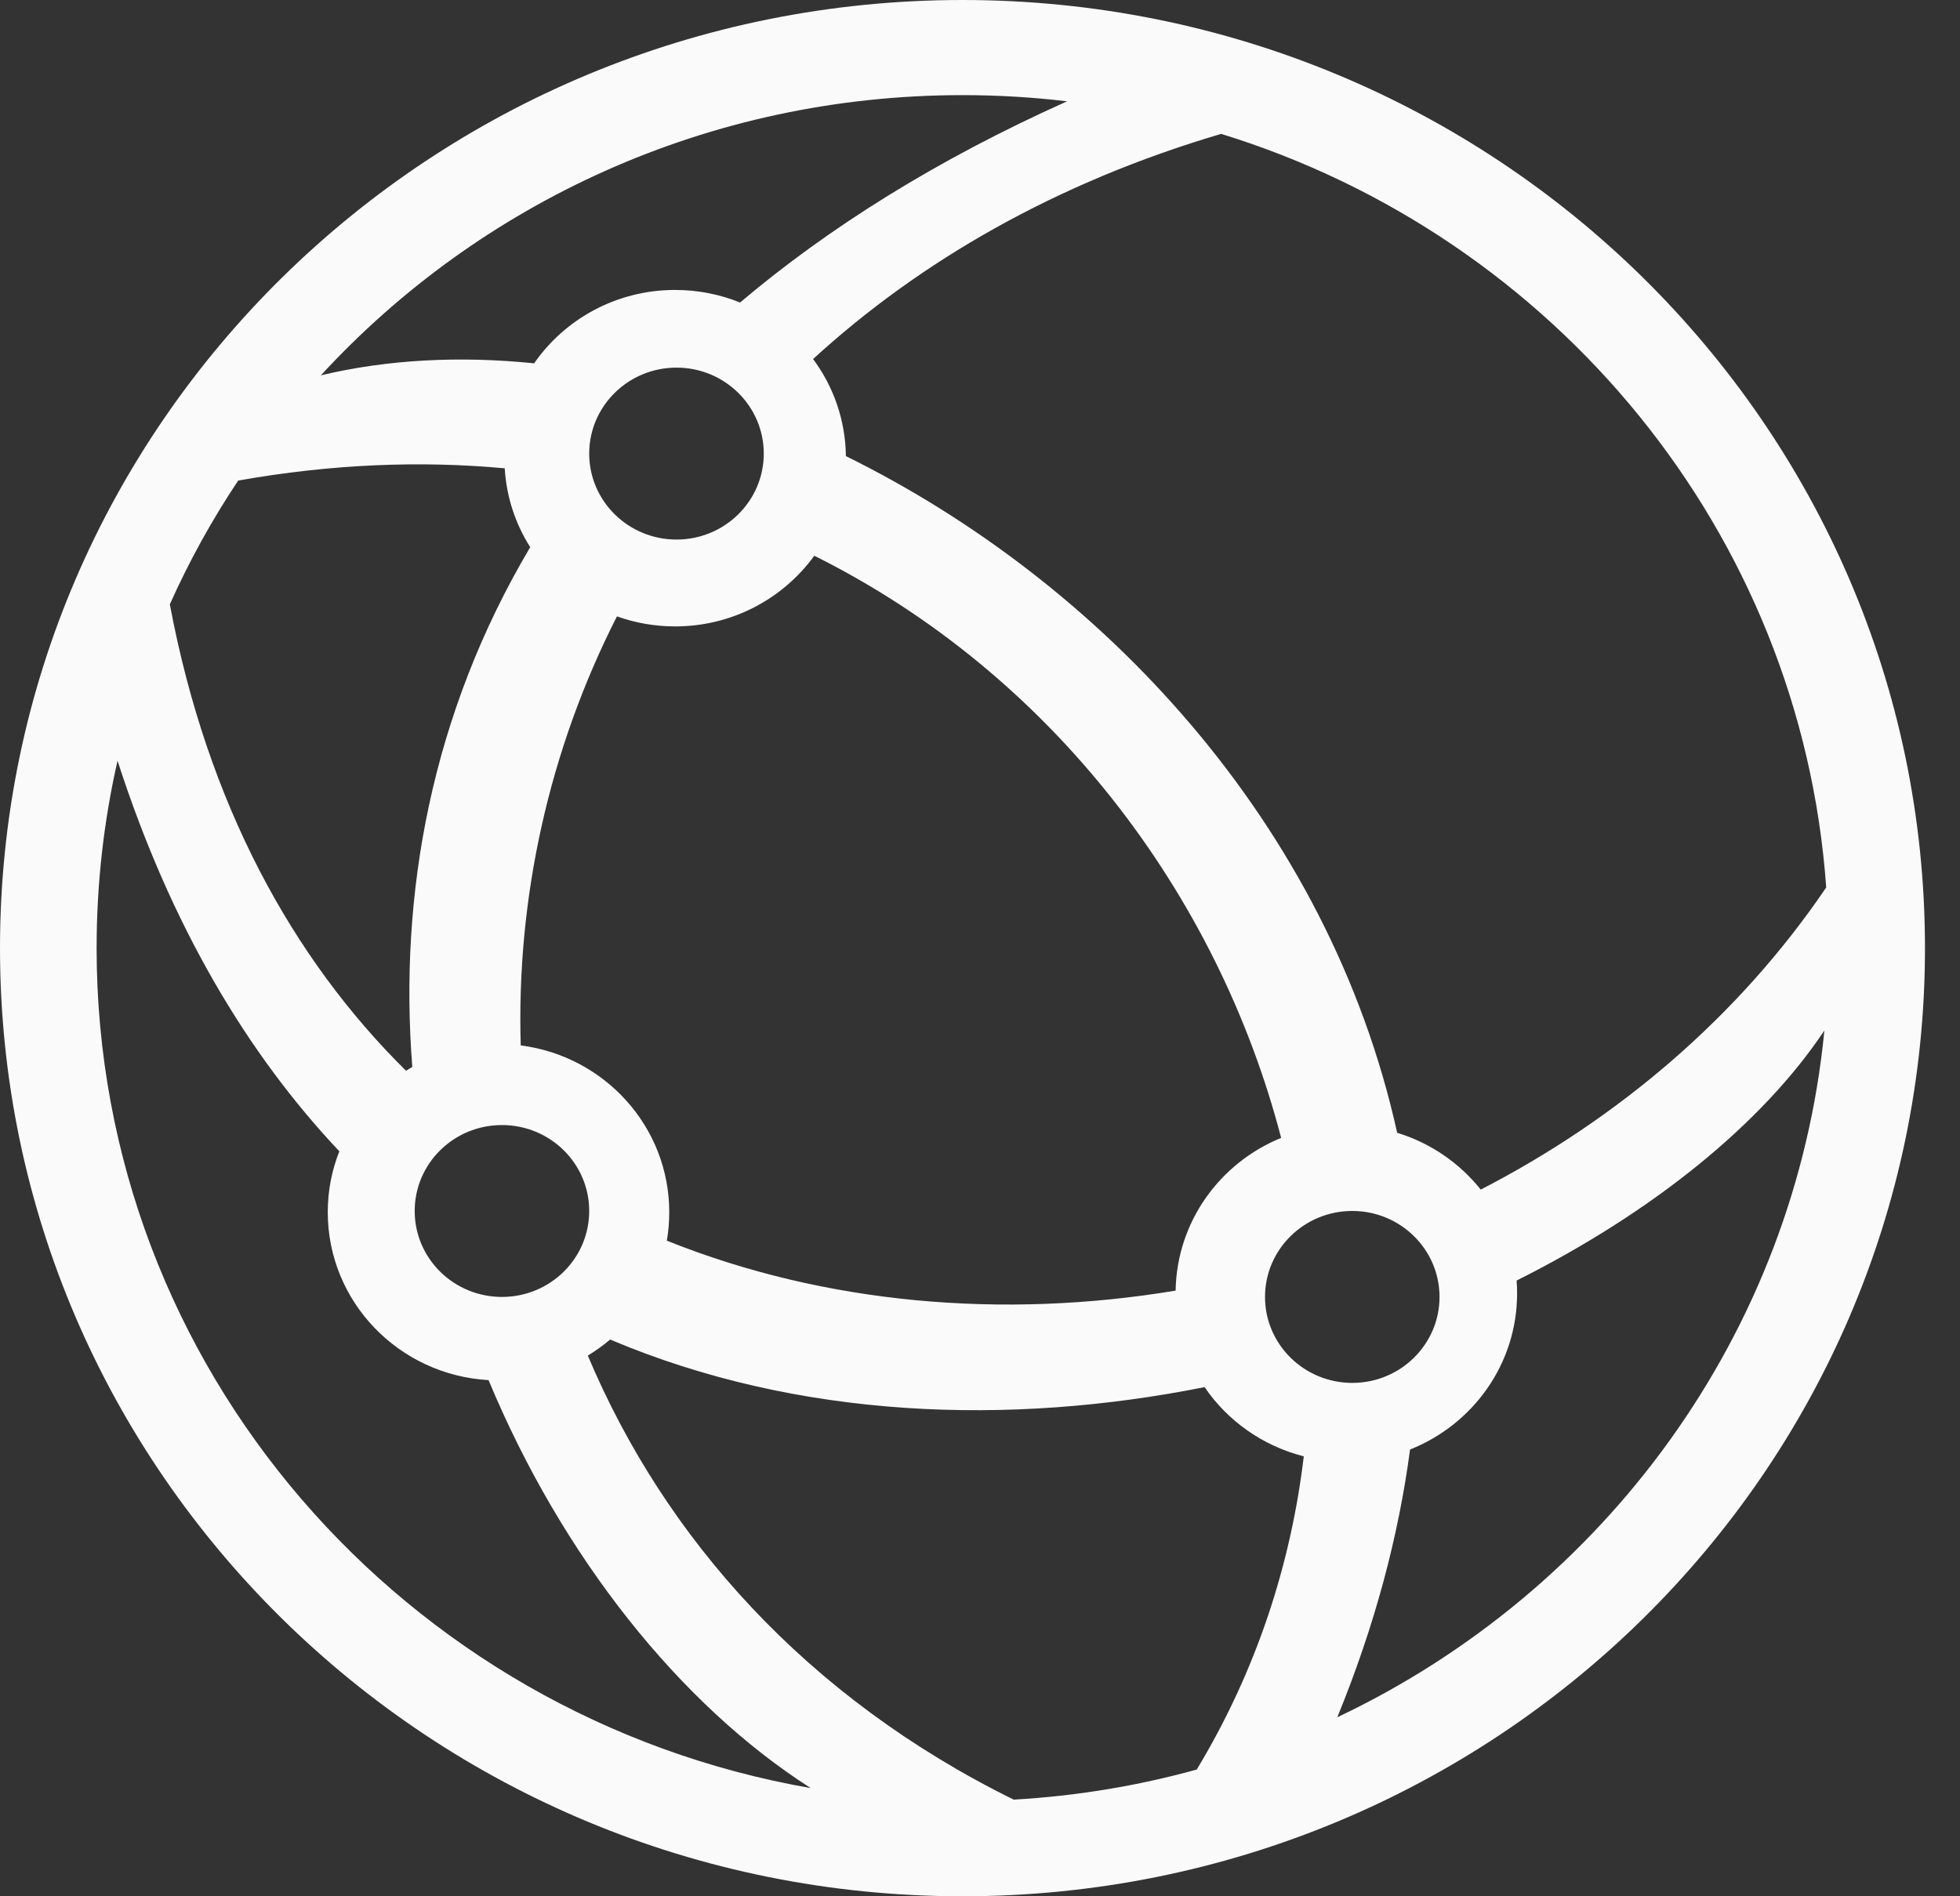 <svg width="31" height="30" viewBox="0 0 31 30" fill="none" xmlns="http://www.w3.org/2000/svg">
<rect x="0" y="0" width="31" height="30" fill="#333333" stroke="none"/>
<path fill-rule="evenodd" clip-rule="evenodd" d="M30.446 15C30.446 23.284 23.63 30 15.223 30C6.816 30 0 23.284 0 15C0 6.716 6.816 0 15.223 0C23.63 0 30.446 6.716 30.446 15ZM12.822 28.288C10.761 26.971 8.895 24.639 7.727 21.834C6.309 21.754 5.184 20.595 5.184 19.177C5.184 18.837 5.249 18.512 5.367 18.214C3.913 16.674 2.701 14.645 1.859 12.035C1.642 12.989 1.528 13.981 1.528 15C1.528 21.646 6.403 27.169 12.822 28.288ZM2.686 9.561C3.281 12.722 4.625 15.164 6.422 16.94C6.454 16.92 6.487 16.899 6.521 16.88C6.307 14.153 6.821 11.295 8.386 8.657C8.154 8.291 8.01 7.865 7.983 7.409C6.653 7.286 5.244 7.34 3.767 7.603C3.354 8.222 2.992 8.877 2.686 9.561ZM5.075 5.938C7.58 3.215 11.199 1.505 15.223 1.505C15.783 1.505 16.335 1.538 16.877 1.603C14.809 2.53 13.099 3.607 11.705 4.786C11.388 4.658 11.042 4.587 10.678 4.587C9.752 4.587 8.934 5.047 8.448 5.748C7.273 5.628 6.132 5.686 5.075 5.938ZM19.314 2.118C24.582 3.741 28.483 8.415 28.884 14.04C27.489 16.096 25.58 17.706 23.42 18.82C23.086 18.401 22.627 18.083 22.098 17.921C21.013 13.015 17.414 9.205 13.379 7.216C13.372 6.642 13.18 6.111 12.86 5.68C14.55 4.133 16.702 2.889 19.314 2.118ZM28.855 16.303C28.388 21.103 25.369 25.169 21.151 27.168C21.748 25.711 22.121 24.295 22.302 22.932C23.294 22.538 23.995 21.581 23.995 20.462C23.995 20.394 23.993 20.326 23.987 20.259C26.129 19.186 27.865 17.787 28.855 16.303ZM18.928 27.995C19.866 26.441 20.417 24.755 20.621 23.04C19.972 22.875 19.416 22.479 19.052 21.945C15.965 22.561 12.628 22.453 9.65 21.192C9.54 21.285 9.422 21.37 9.297 21.446C10.508 24.324 12.751 26.853 16.033 28.471C17.03 28.414 17.999 28.252 18.928 27.995ZM10.547 19.628C13.051 20.633 15.866 20.872 18.594 20.418C18.612 19.328 19.296 18.396 20.263 18.002C19.26 14.148 16.636 10.664 12.879 8.792C12.389 9.468 11.586 9.91 10.678 9.91C10.355 9.91 10.045 9.854 9.758 9.751C8.675 11.881 8.167 14.223 8.236 16.539C9.562 16.708 10.585 17.825 10.585 19.177C10.585 19.331 10.572 19.482 10.547 19.628ZM22.768 20.518C22.768 21.269 22.15 21.878 21.388 21.878C20.626 21.878 20.008 21.269 20.008 20.518C20.008 19.767 20.626 19.158 21.388 19.158C22.15 19.158 22.768 19.767 22.768 20.518ZM10.7 8.536C11.462 8.536 12.08 7.927 12.08 7.176C12.08 6.425 11.462 5.816 10.7 5.816C9.937 5.816 9.319 6.425 9.319 7.176C9.319 7.927 9.937 8.536 10.7 8.536ZM9.319 19.158C9.319 19.91 8.702 20.518 7.939 20.518C7.177 20.518 6.559 19.91 6.559 19.158C6.559 18.407 7.177 17.799 7.939 17.799C8.702 17.799 9.319 18.407 9.319 19.158Z" fill="#FAFAFA"/>
</svg>
